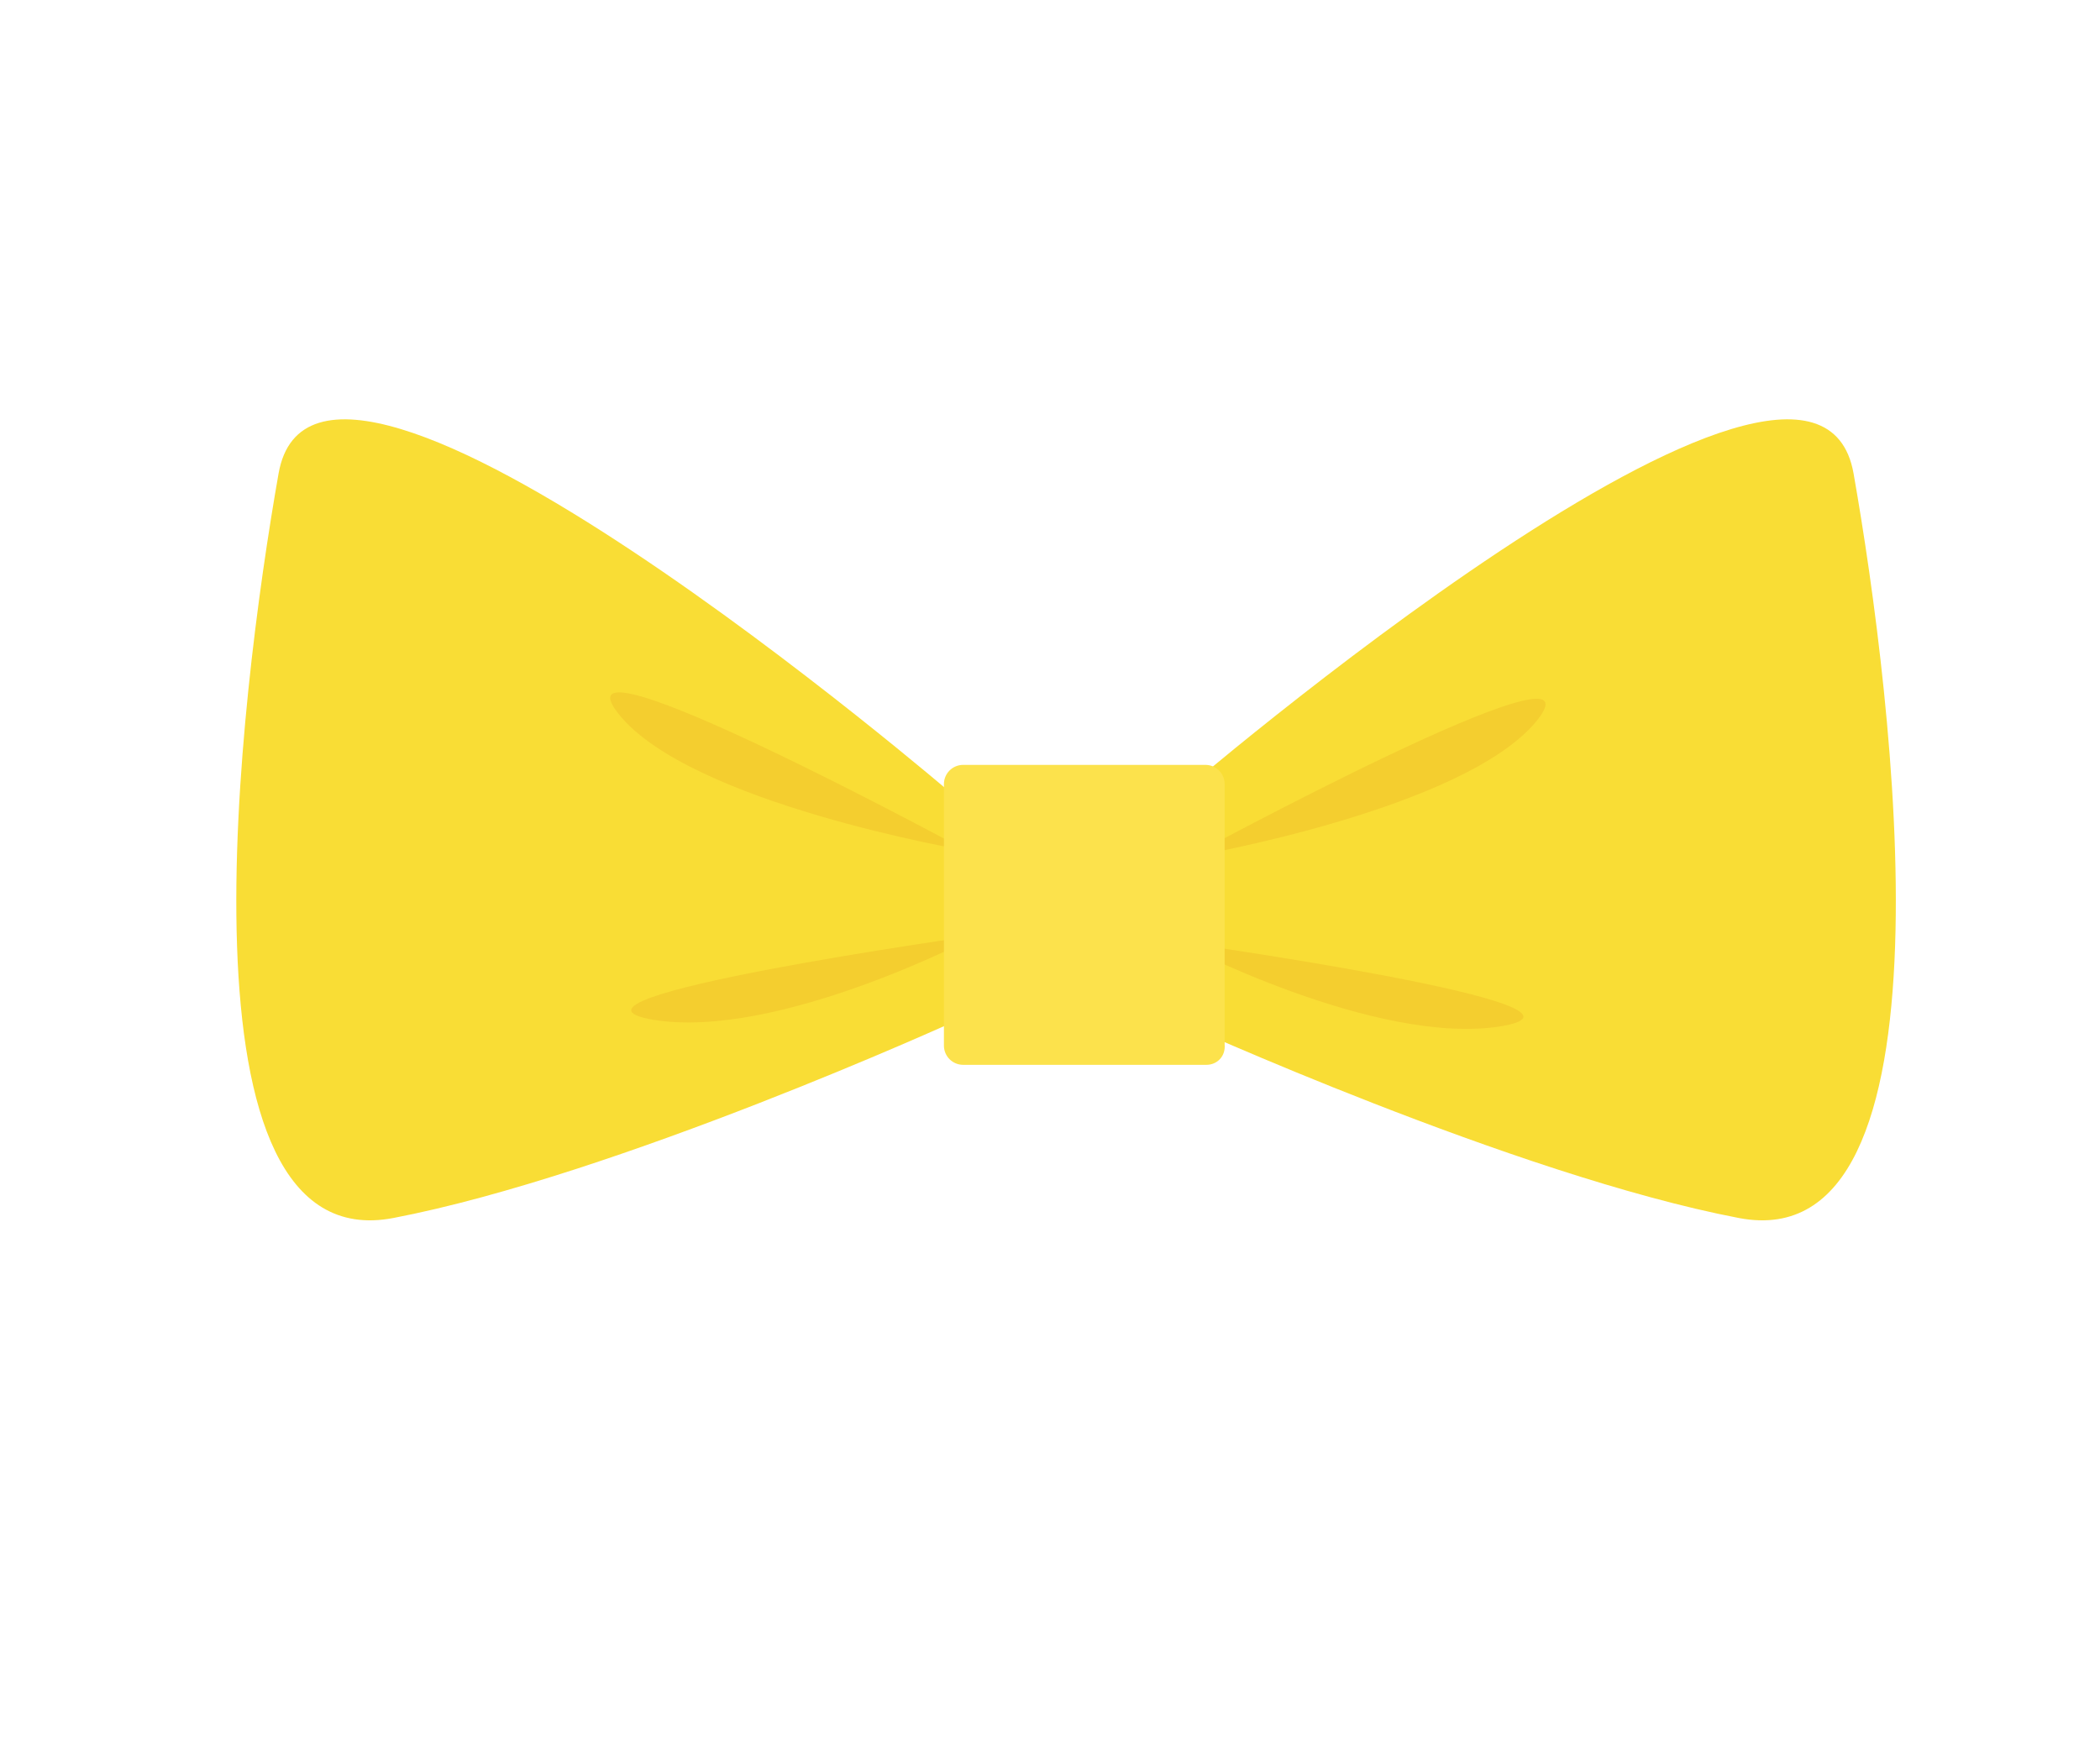 <?xml version="1.0" encoding="utf-8"?>
<!-- Generator: Adobe Illustrator 22.1.0, SVG Export Plug-In . SVG Version: 6.00 Build 0)  -->
<svg version="1.1" id="Layer_1" xmlns="http://www.w3.org/2000/svg" xmlns:xlink="http://www.w3.org/1999/xlink" x="0px" y="0px"
	 viewBox="0 0 196 164" style="enable-background:new 0 0 196 164;" xml:space="preserve">
<g>
	<path style="fill:#F9DD35;" d="M89.2,74.4c0,0-59.5-51.2-63.2-30.2s-10.2,73.5,10.7,69.5s52.5-18.4,52.5-18.4V74.4z"/>
	<path style="fill:#F9DD35;" d="M109.8,74.4c0,0,59.5-51.2,63.2-30.2c3.7,21,10.2,73.5-10.7,69.5s-52.5-18.4-52.5-18.4V74.4z"/>
	<path style="fill:#F4CE2F;" d="M111,80c0,0,39.1-21.2,32.5-12.8C136.8,75.6,111,80,111,80z"/>
	<path style="fill:#F4CE2F;" d="M109.8,87.9c0,0,42.1,5.9,30.3,7.9C128.4,97.7,109.8,87.9,109.8,87.9z"/>
	<path style="fill:#F4CE2F;" d="M90.2,79.4c0,0-39.1-21.2-32.5-12.8S90.2,79.4,90.2,79.4z"/>
	<path style="fill:#F4CE2F;" d="M91.3,87.3c0,0-42.1,5.9-30.3,7.9C72.7,97.1,91.3,87.3,91.3,87.3z"/>
	<path style="fill:#FCE24C;" d="M112.6,99.4H89.9c-1,0-1.8-0.8-1.8-1.8V73.2c0-1,0.8-1.8,1.8-1.8h22.6c1,0,1.8,0.8,1.8,1.8v24.3
		C114.4,98.6,113.6,99.4,112.6,99.4z"/>
</g>
</svg>
